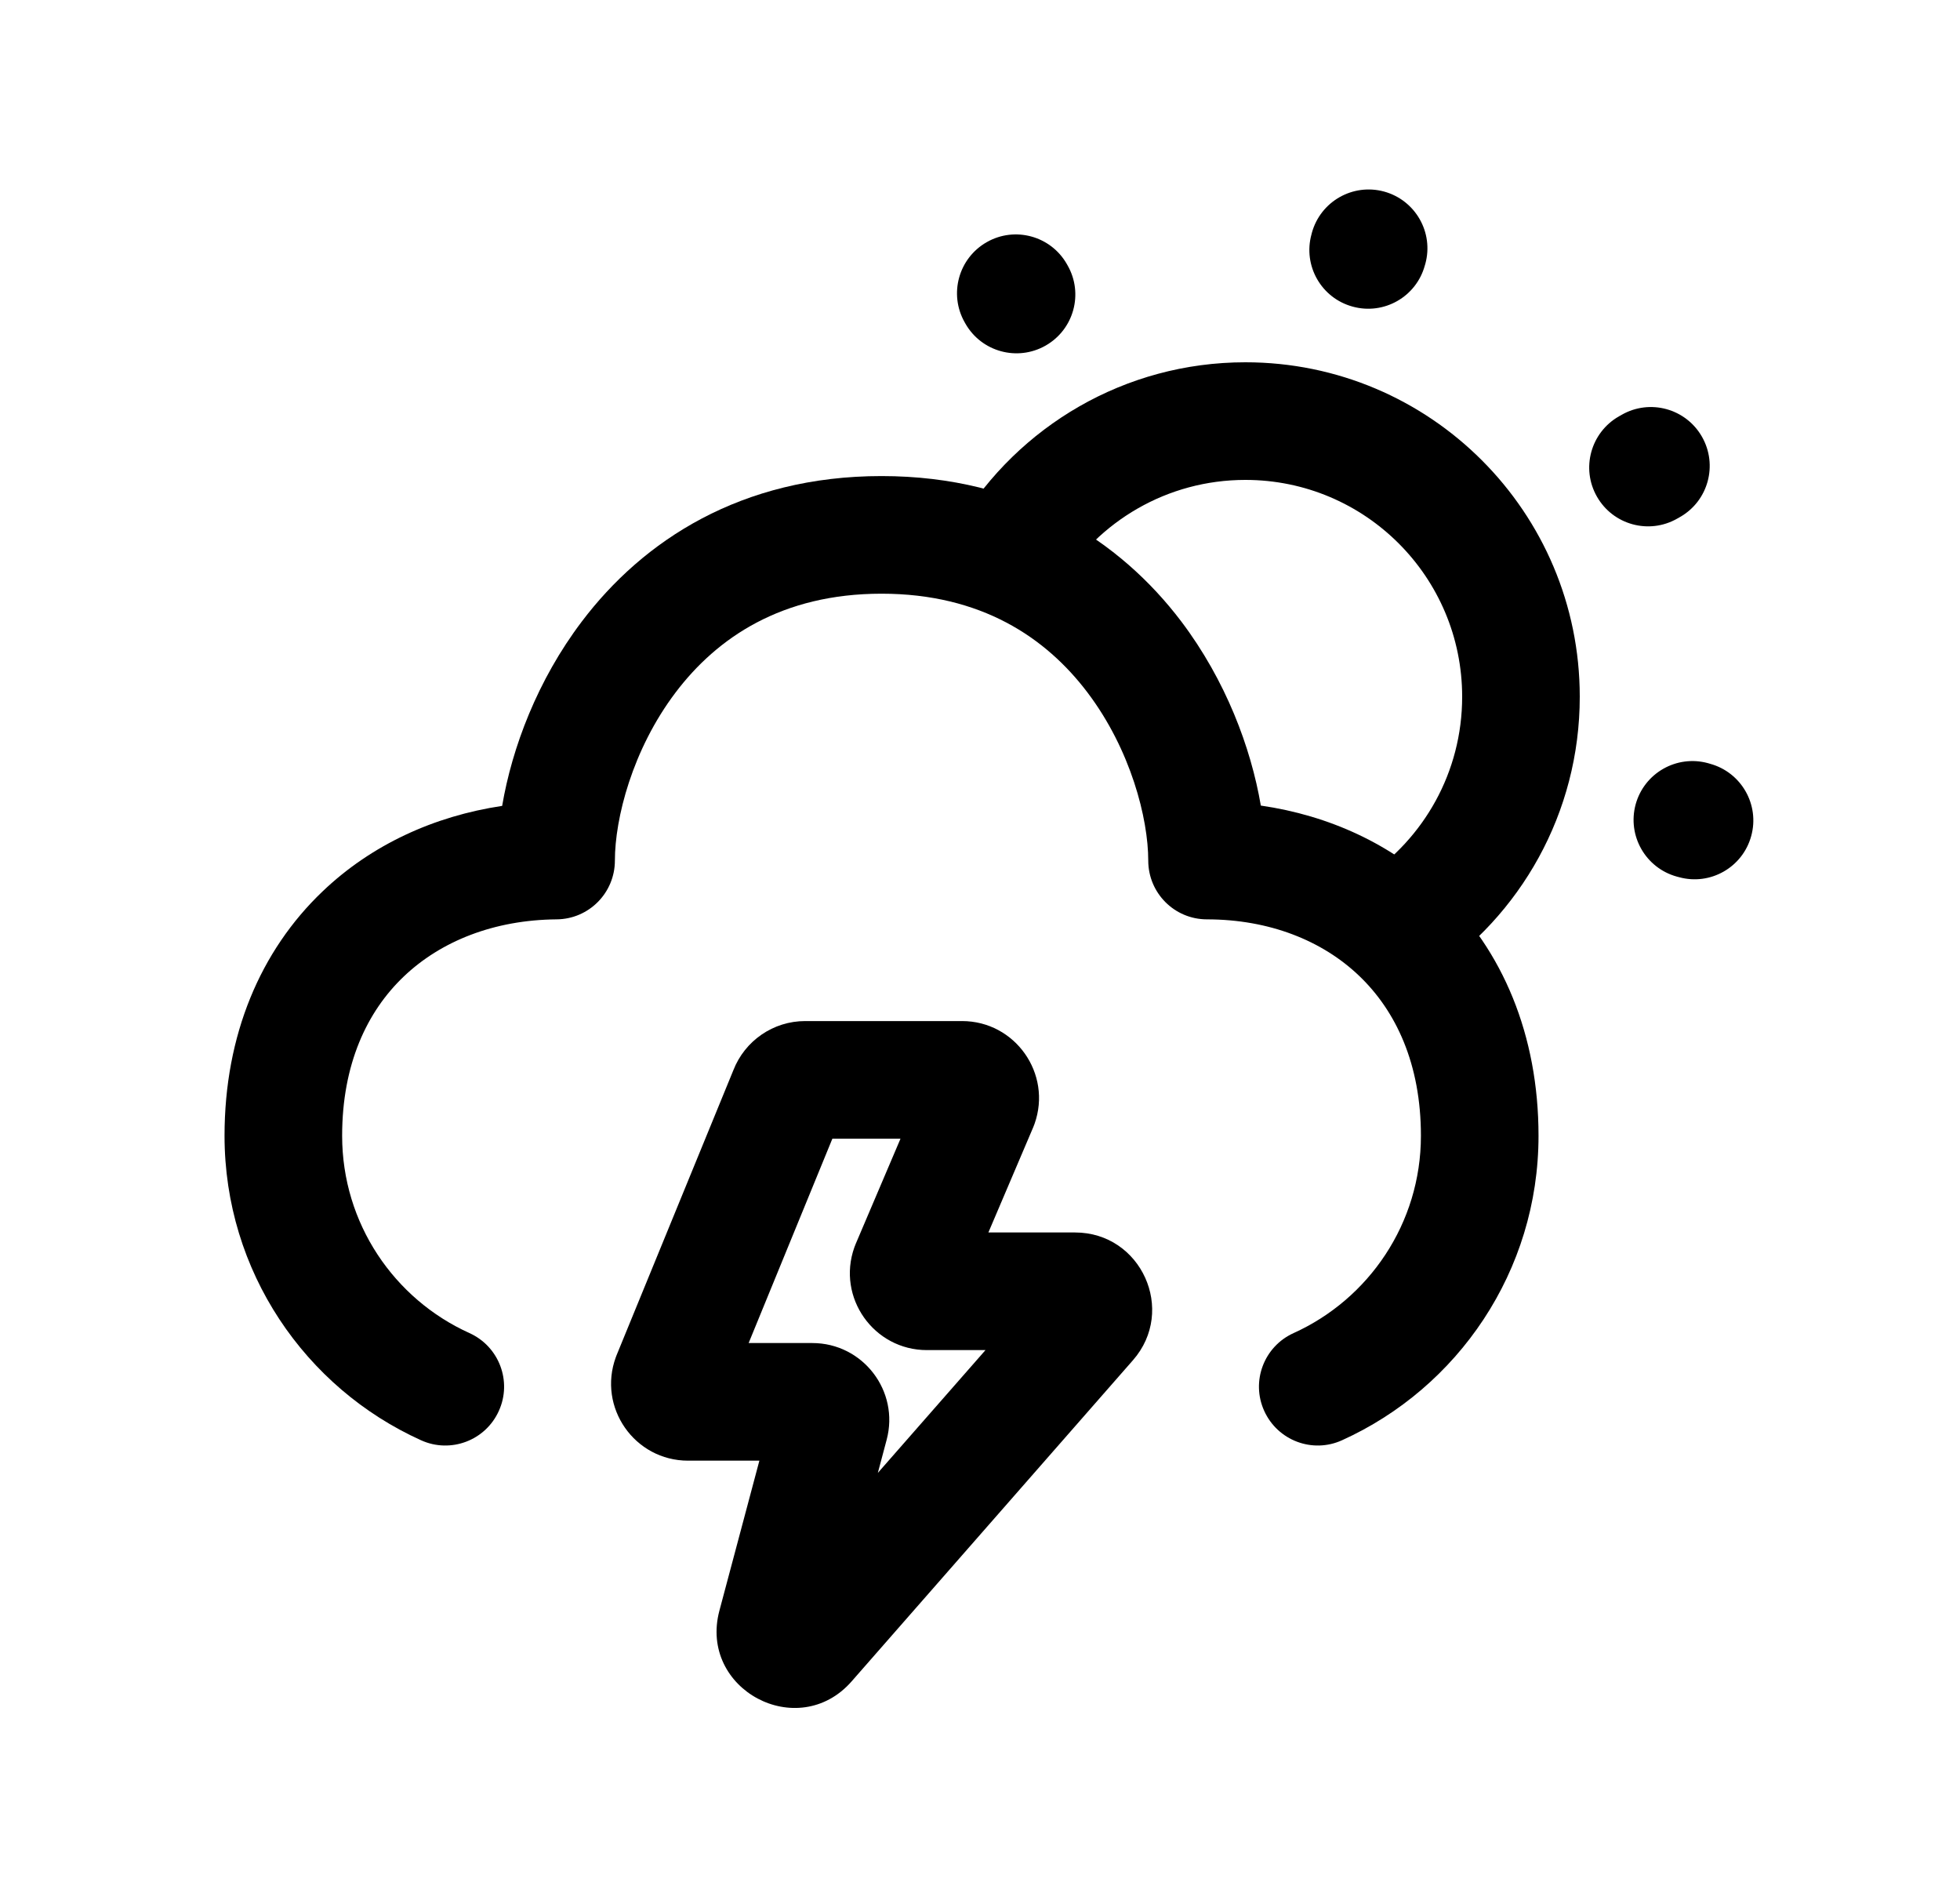 <svg width="25" height="24" viewBox="0 0 25 24" fill="none" xmlns="http://www.w3.org/2000/svg">
<path fill-rule="evenodd" clip-rule="evenodd" d="M17.655 2.443C18.054 2.553 18.29 2.965 18.18 3.365L18.174 3.385C18.065 3.785 17.652 4.02 17.253 3.91C16.853 3.801 16.618 3.388 16.728 2.989L16.733 2.969C16.843 2.569 17.255 2.334 17.655 2.443ZM12.586 3.088C12.945 2.883 13.403 3.008 13.608 3.368L13.617 3.384C13.823 3.744 13.697 4.202 13.337 4.407C12.977 4.612 12.519 4.487 12.314 4.127L12.305 4.111C12.1 3.751 12.226 3.293 12.586 3.088ZM21.709 5.57C21.914 5.93 21.789 6.388 21.429 6.593L21.392 6.614C21.032 6.819 20.574 6.693 20.369 6.333C20.164 5.974 20.289 5.516 20.649 5.31L20.686 5.289C21.046 5.084 21.504 5.21 21.709 5.57ZM20.863 10.257C20.973 9.858 21.385 9.623 21.785 9.732L21.812 9.74C22.211 9.849 22.447 10.262 22.337 10.661C22.228 11.061 21.815 11.296 21.416 11.186L21.389 11.179C20.989 11.069 20.754 10.657 20.863 10.257Z" fill="black"/>
<path fill-rule="evenodd" clip-rule="evenodd" d="M15.885 6.12C14.886 6.12 14.01 6.649 13.523 7.446C13.307 7.799 12.845 7.911 12.492 7.695C12.138 7.479 12.027 7.017 12.243 6.664C12.991 5.44 14.342 4.62 15.885 4.62C18.241 4.62 20.15 6.53 20.15 8.885C20.15 10.371 19.391 11.679 18.242 12.441C17.897 12.671 17.431 12.577 17.202 12.232C16.973 11.886 17.067 11.421 17.412 11.192C18.16 10.695 18.65 9.848 18.65 8.885C18.65 7.358 17.413 6.12 15.885 6.12Z" fill="black"/>
<path fill-rule="evenodd" clip-rule="evenodd" d="M7.421 7.926C8.2 6.896 9.45 6.071 11.244 6.071C13.038 6.071 14.288 6.896 15.068 7.926C15.633 8.674 15.956 9.533 16.082 10.273C16.953 10.399 17.753 10.765 18.376 11.363C19.166 12.119 19.624 13.199 19.624 14.484C19.624 16.213 18.593 17.7 17.117 18.367C16.74 18.538 16.296 18.37 16.125 17.992C15.954 17.615 16.122 17.171 16.5 17C17.458 16.567 18.124 15.602 18.124 14.484C18.124 13.569 17.806 12.894 17.338 12.446C16.865 11.993 16.189 11.725 15.395 11.724C14.981 11.724 14.646 11.389 14.646 10.974C14.646 10.44 14.424 9.562 13.871 8.831C13.342 8.132 12.516 7.571 11.244 7.571C9.972 7.571 9.146 8.132 8.617 8.831C8.064 9.562 7.843 10.44 7.843 10.974C7.843 11.386 7.511 11.721 7.099 11.724C6.302 11.731 5.624 12.001 5.15 12.453C4.682 12.899 4.364 13.57 4.364 14.484C4.364 15.603 5.029 16.567 5.988 17C6.366 17.171 6.534 17.615 6.363 17.992C6.193 18.37 5.748 18.538 5.371 18.367C3.894 17.7 2.864 16.213 2.864 14.484C2.864 13.198 3.323 12.122 4.114 11.368C4.738 10.772 5.537 10.407 6.405 10.277C6.531 9.536 6.854 8.675 7.421 7.926Z" fill="black"/>
<path fill-rule="evenodd" clip-rule="evenodd" d="M10.617 14.521L9.549 17.127H10.361C11.006 17.127 11.476 17.739 11.309 18.362L11.197 18.783L12.57 17.217H11.823C11.145 17.217 10.671 16.547 10.897 15.908C10.902 15.893 10.908 15.878 10.914 15.864L11.486 14.521H10.617ZM9.354 13.648C9.501 13.271 9.864 13.021 10.27 13.021H12.271C12.948 13.021 13.422 13.692 13.196 14.331C13.191 14.345 13.185 14.36 13.179 14.375L12.607 15.717H13.712C14.556 15.717 15.007 16.711 14.451 17.346L10.863 21.441C10.179 22.222 8.909 21.544 9.176 20.54L9.686 18.627H8.777C8.094 18.627 7.62 17.948 7.855 17.307C7.858 17.299 7.862 17.29 7.865 17.281L9.354 13.648Z" fill="black"/>
</svg>